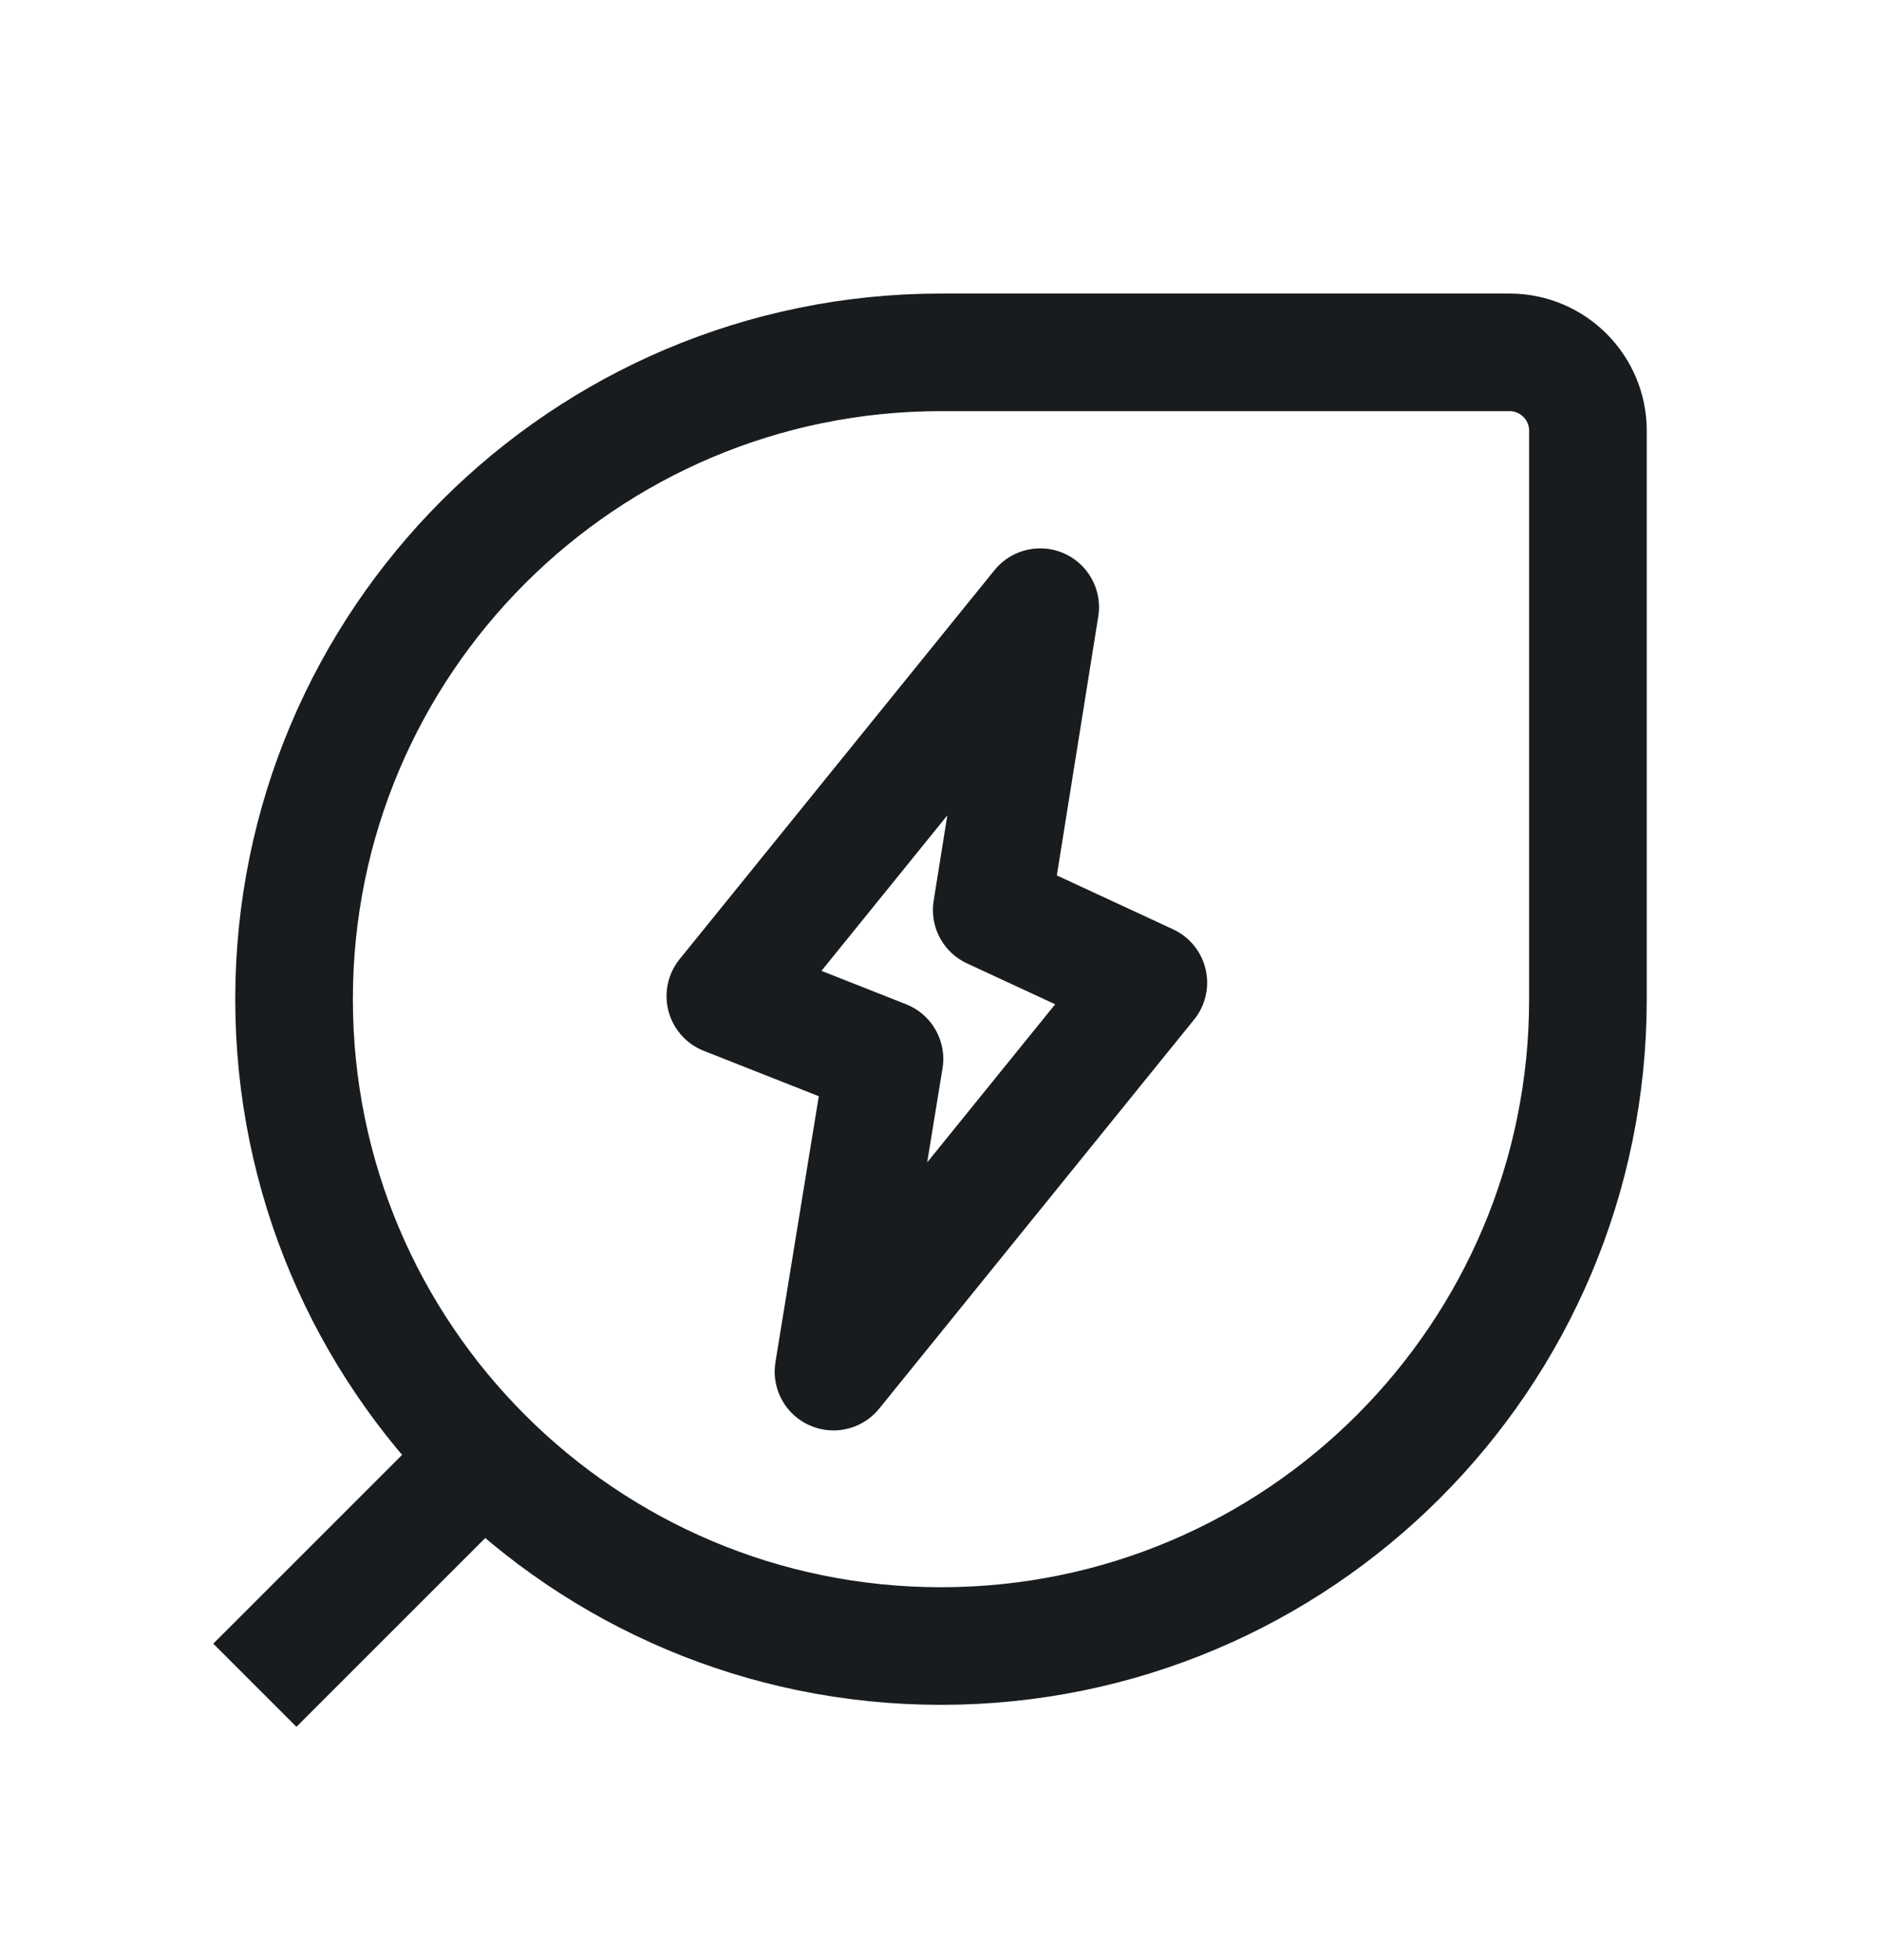 <svg width="24" height="25" viewBox="0 0 24 25" fill="none" xmlns="http://www.w3.org/2000/svg">
<path d="M6.166 18.578C7.659 20.071 9.722 20.994 12 20.994C16.556 20.994 20.25 17.301 20.25 12.744V5.494C20.25 4.942 19.802 4.494 19.25 4.494H12C7.444 4.494 3.75 8.188 3.75 12.744C3.75 15.023 4.673 17.085 6.166 18.578ZM6.166 18.578L3.25 21.494M13.265 7.744L12.647 11.607L14.644 12.533L10.629 17.494L11.279 13.506L9.25 12.705L13.265 7.744Z" stroke="#191C1E" stroke-width="1.5" stroke-linejoin="round"/>
</svg>
